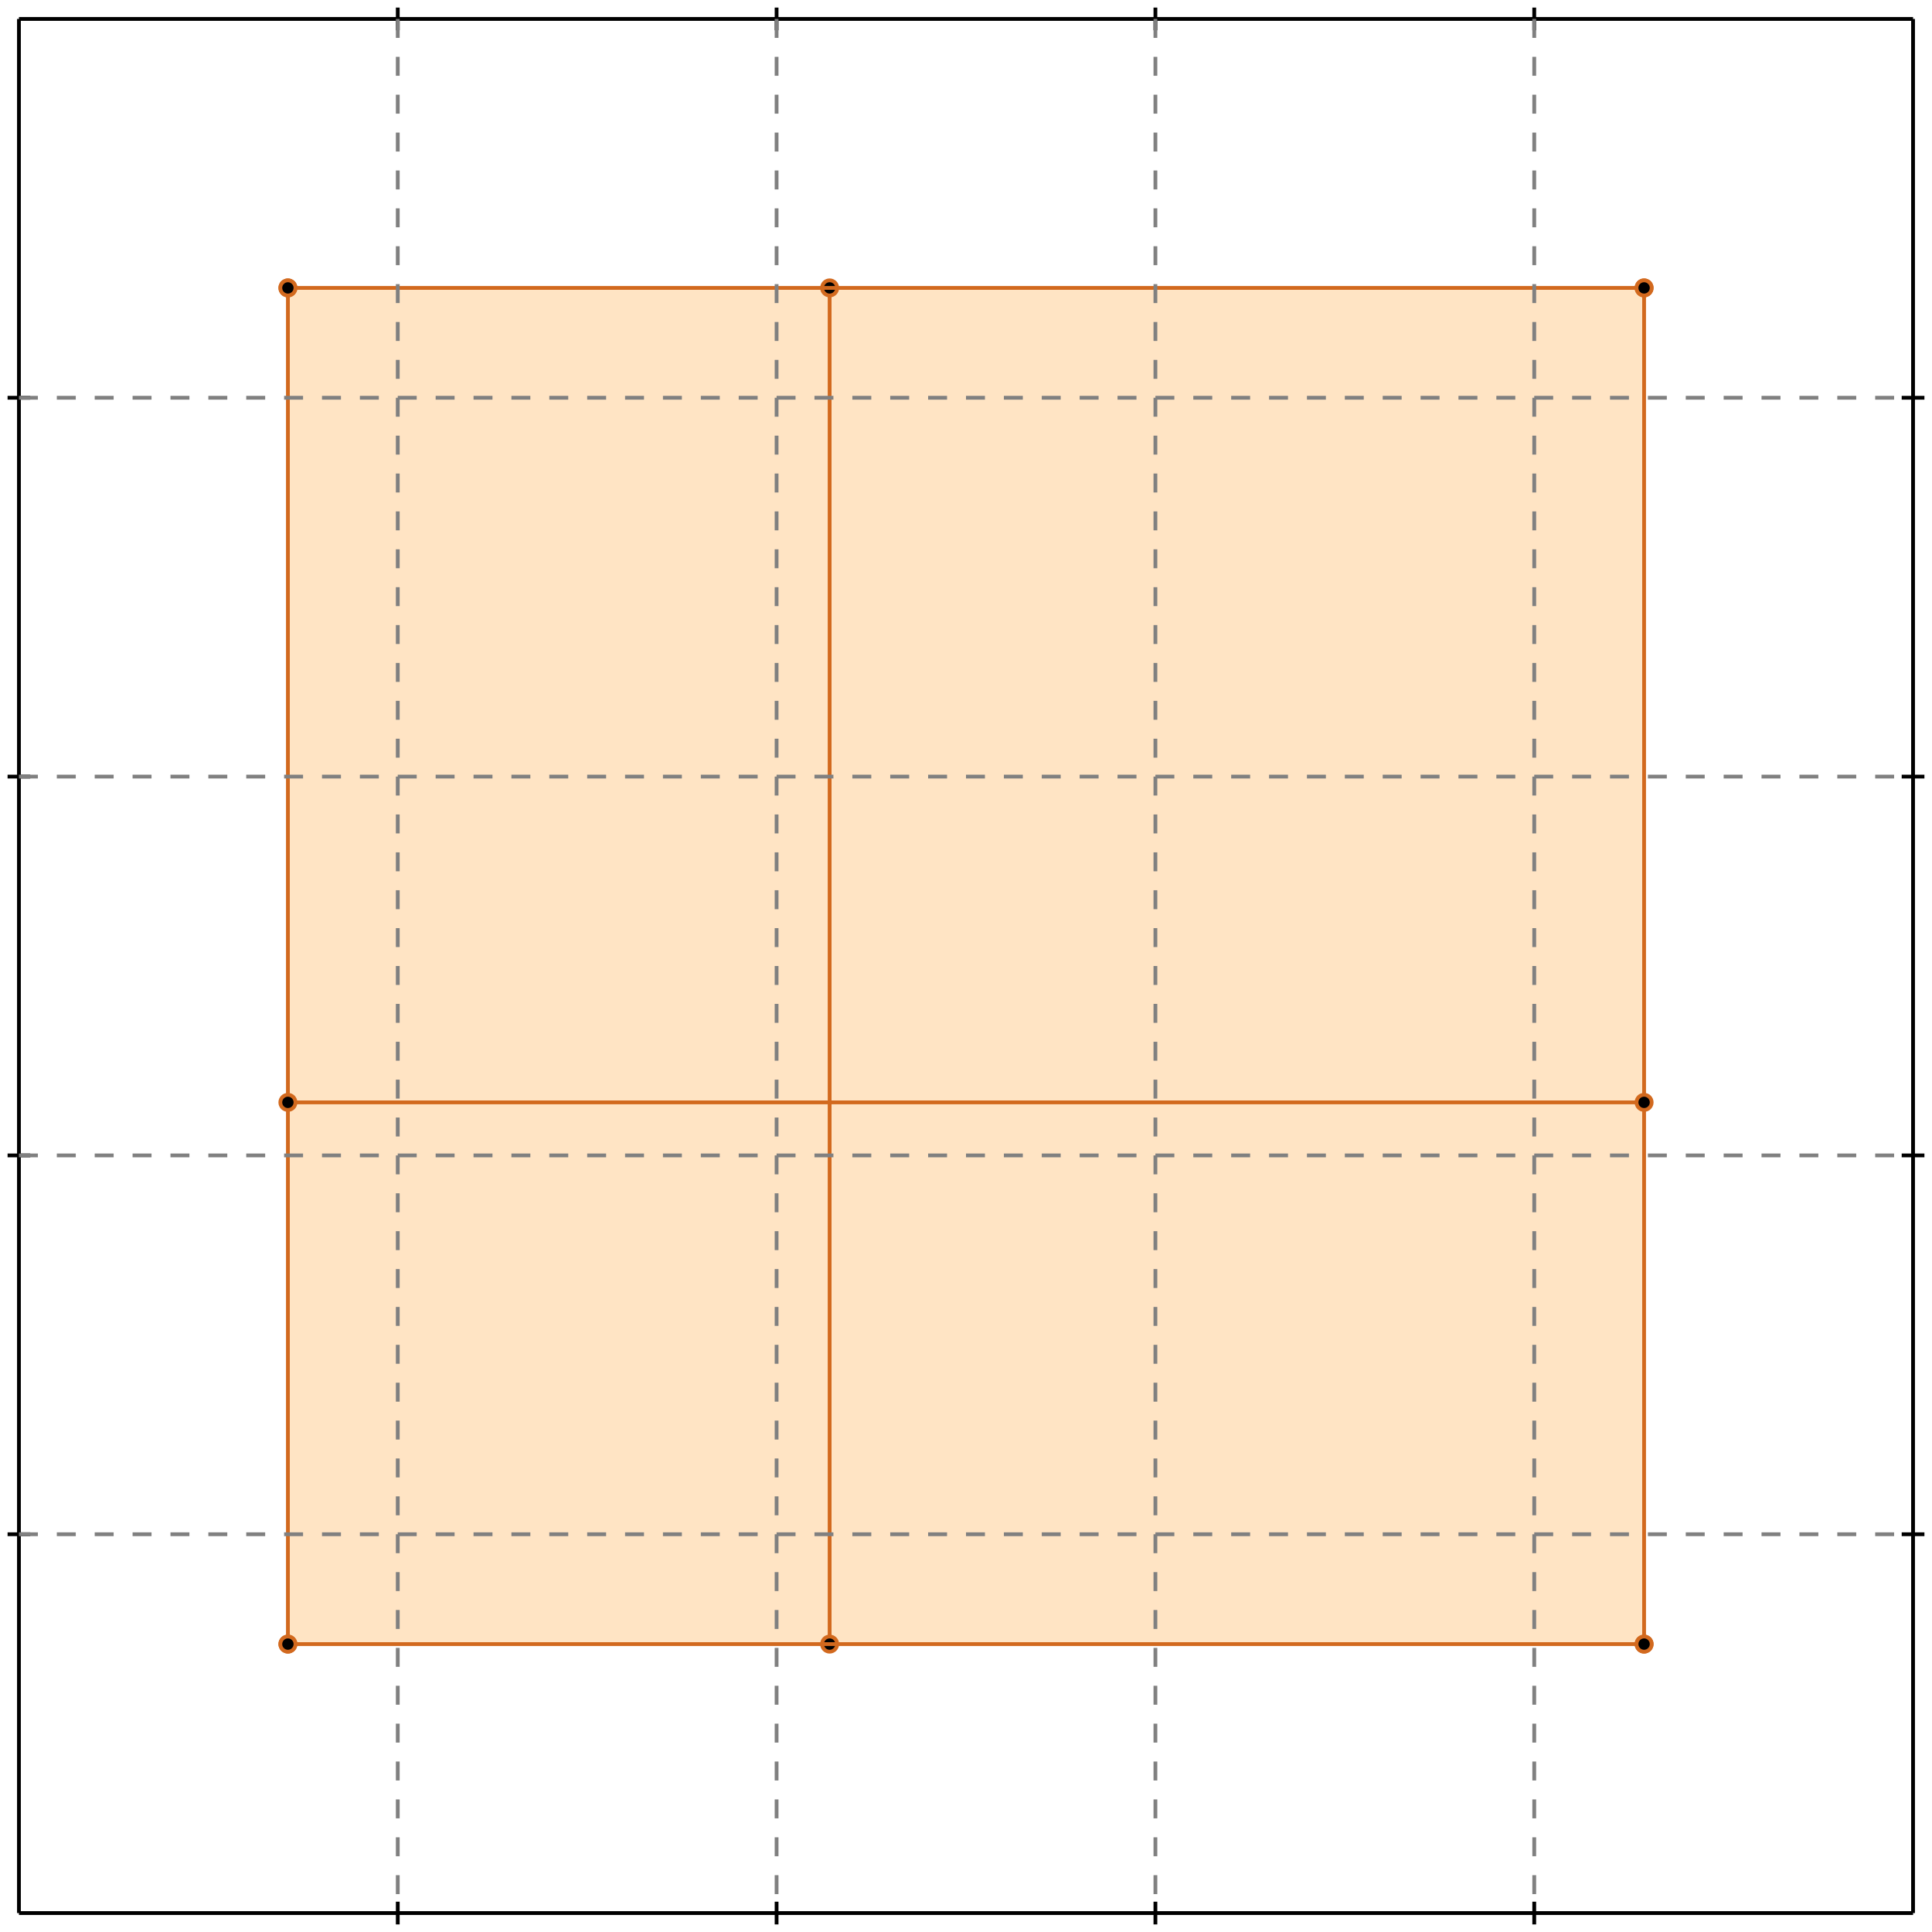 <?xml version="1.0" standalone="no"?>
<!DOCTYPE svg PUBLIC "-//W3C//DTD SVG 1.1//EN" 
  "http://www.w3.org/Graphics/SVG/1.1/DTD/svg11.dtd">
<svg width="510" height="510" version="1.1" id="toplevel"
    xmlns="http://www.w3.org/2000/svg"
    xmlns:xlink="http://www.w3.org/1999/xlink">
  <polygon points="76,434 434,434 434,76 76,76" fill="bisque"/>
  <g stroke="chocolate" stroke-width="1">
    <line x1="76" y1="434" x2="76" y2="76"/>
    <circle cx="76" cy="434" r="2"/>
    <circle cx="76" cy="76" r="2"/>
  </g>
  <g stroke="chocolate" stroke-width="1">
    <line x1="219" y1="434" x2="219" y2="76"/>
    <circle cx="219" cy="434" r="2"/>
    <circle cx="219" cy="76" r="2"/>
  </g>
  <g stroke="chocolate" stroke-width="1">
    <line x1="434" y1="434" x2="434" y2="76"/>
    <circle cx="434" cy="434" r="2"/>
    <circle cx="434" cy="76" r="2"/>
  </g>
  <g stroke="chocolate" stroke-width="1">
    <line x1="76" y1="434" x2="434" y2="434"/>
    <circle cx="76" cy="434" r="2"/>
    <circle cx="434" cy="434" r="2"/>
  </g>
  <g stroke="chocolate" stroke-width="1">
    <line x1="76" y1="291" x2="434" y2="291"/>
    <circle cx="76" cy="291" r="2"/>
    <circle cx="434" cy="291" r="2"/>
  </g>
  <g stroke="chocolate" stroke-width="1">
    <line x1="76" y1="76" x2="434" y2="76"/>
    <circle cx="76" cy="76" r="2"/>
    <circle cx="434" cy="76" r="2"/>
  </g>
  <g stroke="black" stroke-width="1">
    <line x1="5" y1="5" x2="505" y2="5"/>
    <line x1="5" y1="5" x2="5" y2="505"/>
    <line x1="505" y1="505" x2="5" y2="505"/>
    <line x1="505" y1="505" x2="505" y2="5"/>
    <line x1="105" y1="2" x2="105" y2="8"/>
    <line x1="2" y1="105" x2="8" y2="105"/>
    <line x1="105" y1="502" x2="105" y2="508"/>
    <line x1="502" y1="105" x2="508" y2="105"/>
    <line x1="205" y1="2" x2="205" y2="8"/>
    <line x1="2" y1="205" x2="8" y2="205"/>
    <line x1="205" y1="502" x2="205" y2="508"/>
    <line x1="502" y1="205" x2="508" y2="205"/>
    <line x1="305" y1="2" x2="305" y2="8"/>
    <line x1="2" y1="305" x2="8" y2="305"/>
    <line x1="305" y1="502" x2="305" y2="508"/>
    <line x1="502" y1="305" x2="508" y2="305"/>
    <line x1="405" y1="2" x2="405" y2="8"/>
    <line x1="2" y1="405" x2="8" y2="405"/>
    <line x1="405" y1="502" x2="405" y2="508"/>
    <line x1="502" y1="405" x2="508" y2="405"/>
  </g>
  <g stroke="gray" stroke-width="1" stroke-dasharray="5,5">
    <line x1="105" y1="5" x2="105" y2="505"/>
    <line x1="5" y1="105" x2="505" y2="105"/>
    <line x1="205" y1="5" x2="205" y2="505"/>
    <line x1="5" y1="205" x2="505" y2="205"/>
    <line x1="305" y1="5" x2="305" y2="505"/>
    <line x1="5" y1="305" x2="505" y2="305"/>
    <line x1="405" y1="5" x2="405" y2="505"/>
    <line x1="5" y1="405" x2="505" y2="405"/>
  </g>
</svg>
